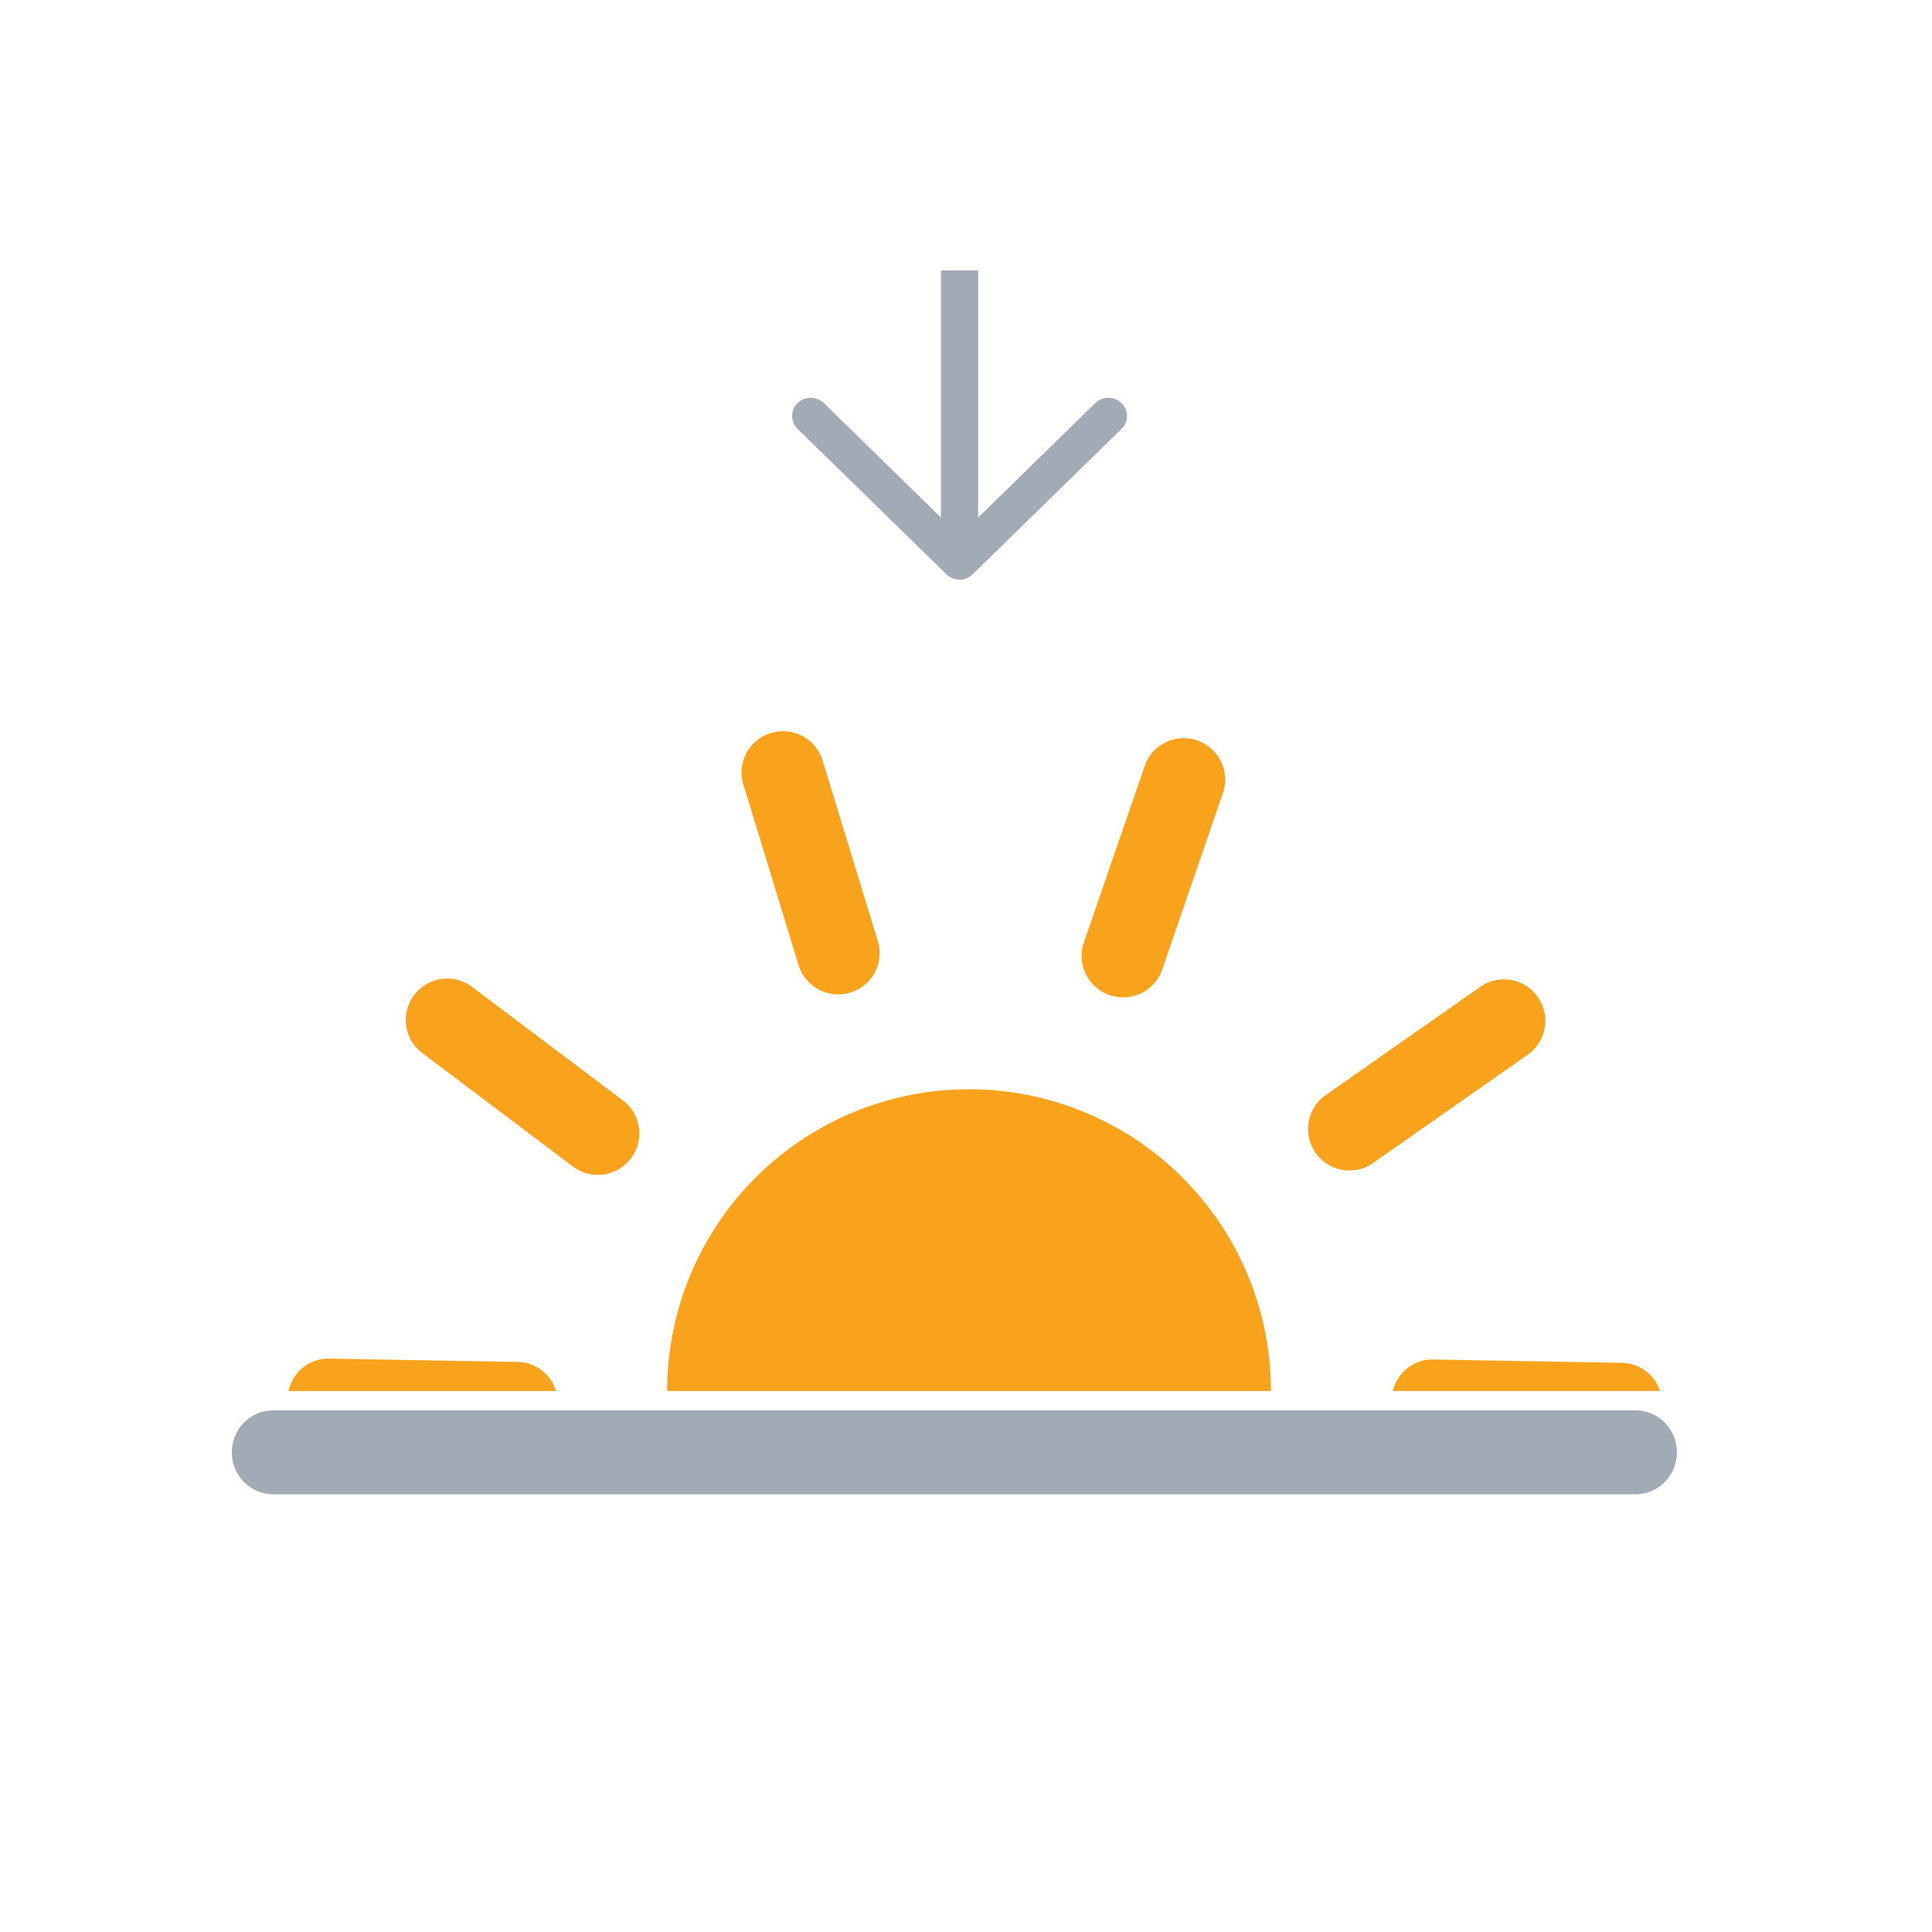 <svg xmlns="http://www.w3.org/2000/svg" width="50" height="50" viewBox="0 0 50 50"><g fill="none" fill-rule="evenodd"><path opacity=".023" d="M0 0h50v50H0z"/><path fill="#F8A31B" d="M32.893 36a7.814 7.814 0 0 0-7.81-7.81 7.812 7.812 0 0 0-7.818 7.806V36h15.628zM10.719 25.75a1.068 1.068 0 0 0 .207 1.5l3.906 2.943a1.07 1.07 0 0 0 1.495-.213 1.068 1.068 0 0 0-.206-1.5l-3.906-2.941a1.062 1.062 0 0 0-.954-.166c-.21.064-.401.19-.542.378m27.591-.212l-4.005 2.805a1.07 1.07 0 0 0-.259 1.489 1.067 1.067 0 0 0 1.488.267l4.005-2.806a1.07 1.07 0 0 0 .26-1.488 1.067 1.067 0 0 0-1.489-.267m-8.685-5.716l-1.593 4.622a1.074 1.074 0 0 0 2.028.698l1.59-4.623a1.073 1.073 0 0 0-1.328-1.37 1.062 1.062 0 0 0-.697.673m-10.387.48l1.43 4.678c.17.557.77.88 1.337.707.57-.175.884-.771.712-1.334l-1.43-4.677a1.07 1.07 0 0 0-1.336-.706c-.57.174-.885.77-.713 1.333M42.96 36a1.052 1.052 0 0 0-.982-.73l-4.89-.086a1.026 1.026 0 0 0-.325.045c-.356.11-.626.405-.717.77h6.914zm-28.571 0a1.053 1.053 0 0 0-.986-.753l-4.89-.086a1.015 1.015 0 0 0-.327.047c-.362.11-.635.415-.72.792h6.923z"/><path fill="#A1ABB5" d="M7.071 38.672A1.078 1.078 0 0 1 6 37.586c0-.6.479-1.086 1.071-1.086h35.256c.592 0 1.071.486 1.071 1.086 0 .6-.479 1.086-1.071 1.086H7.071zM28.345 10.432l-3.03 2.962V7h-.963v6.394l-3.03-2.962a.49.49 0 0 0-.681 0 .464.464 0 0 0 0 .666l3.852 3.765a.488.488 0 0 0 .68 0l3.853-3.765a.464.464 0 0 0 0-.666.49.49 0 0 0-.681 0"/></g></svg>